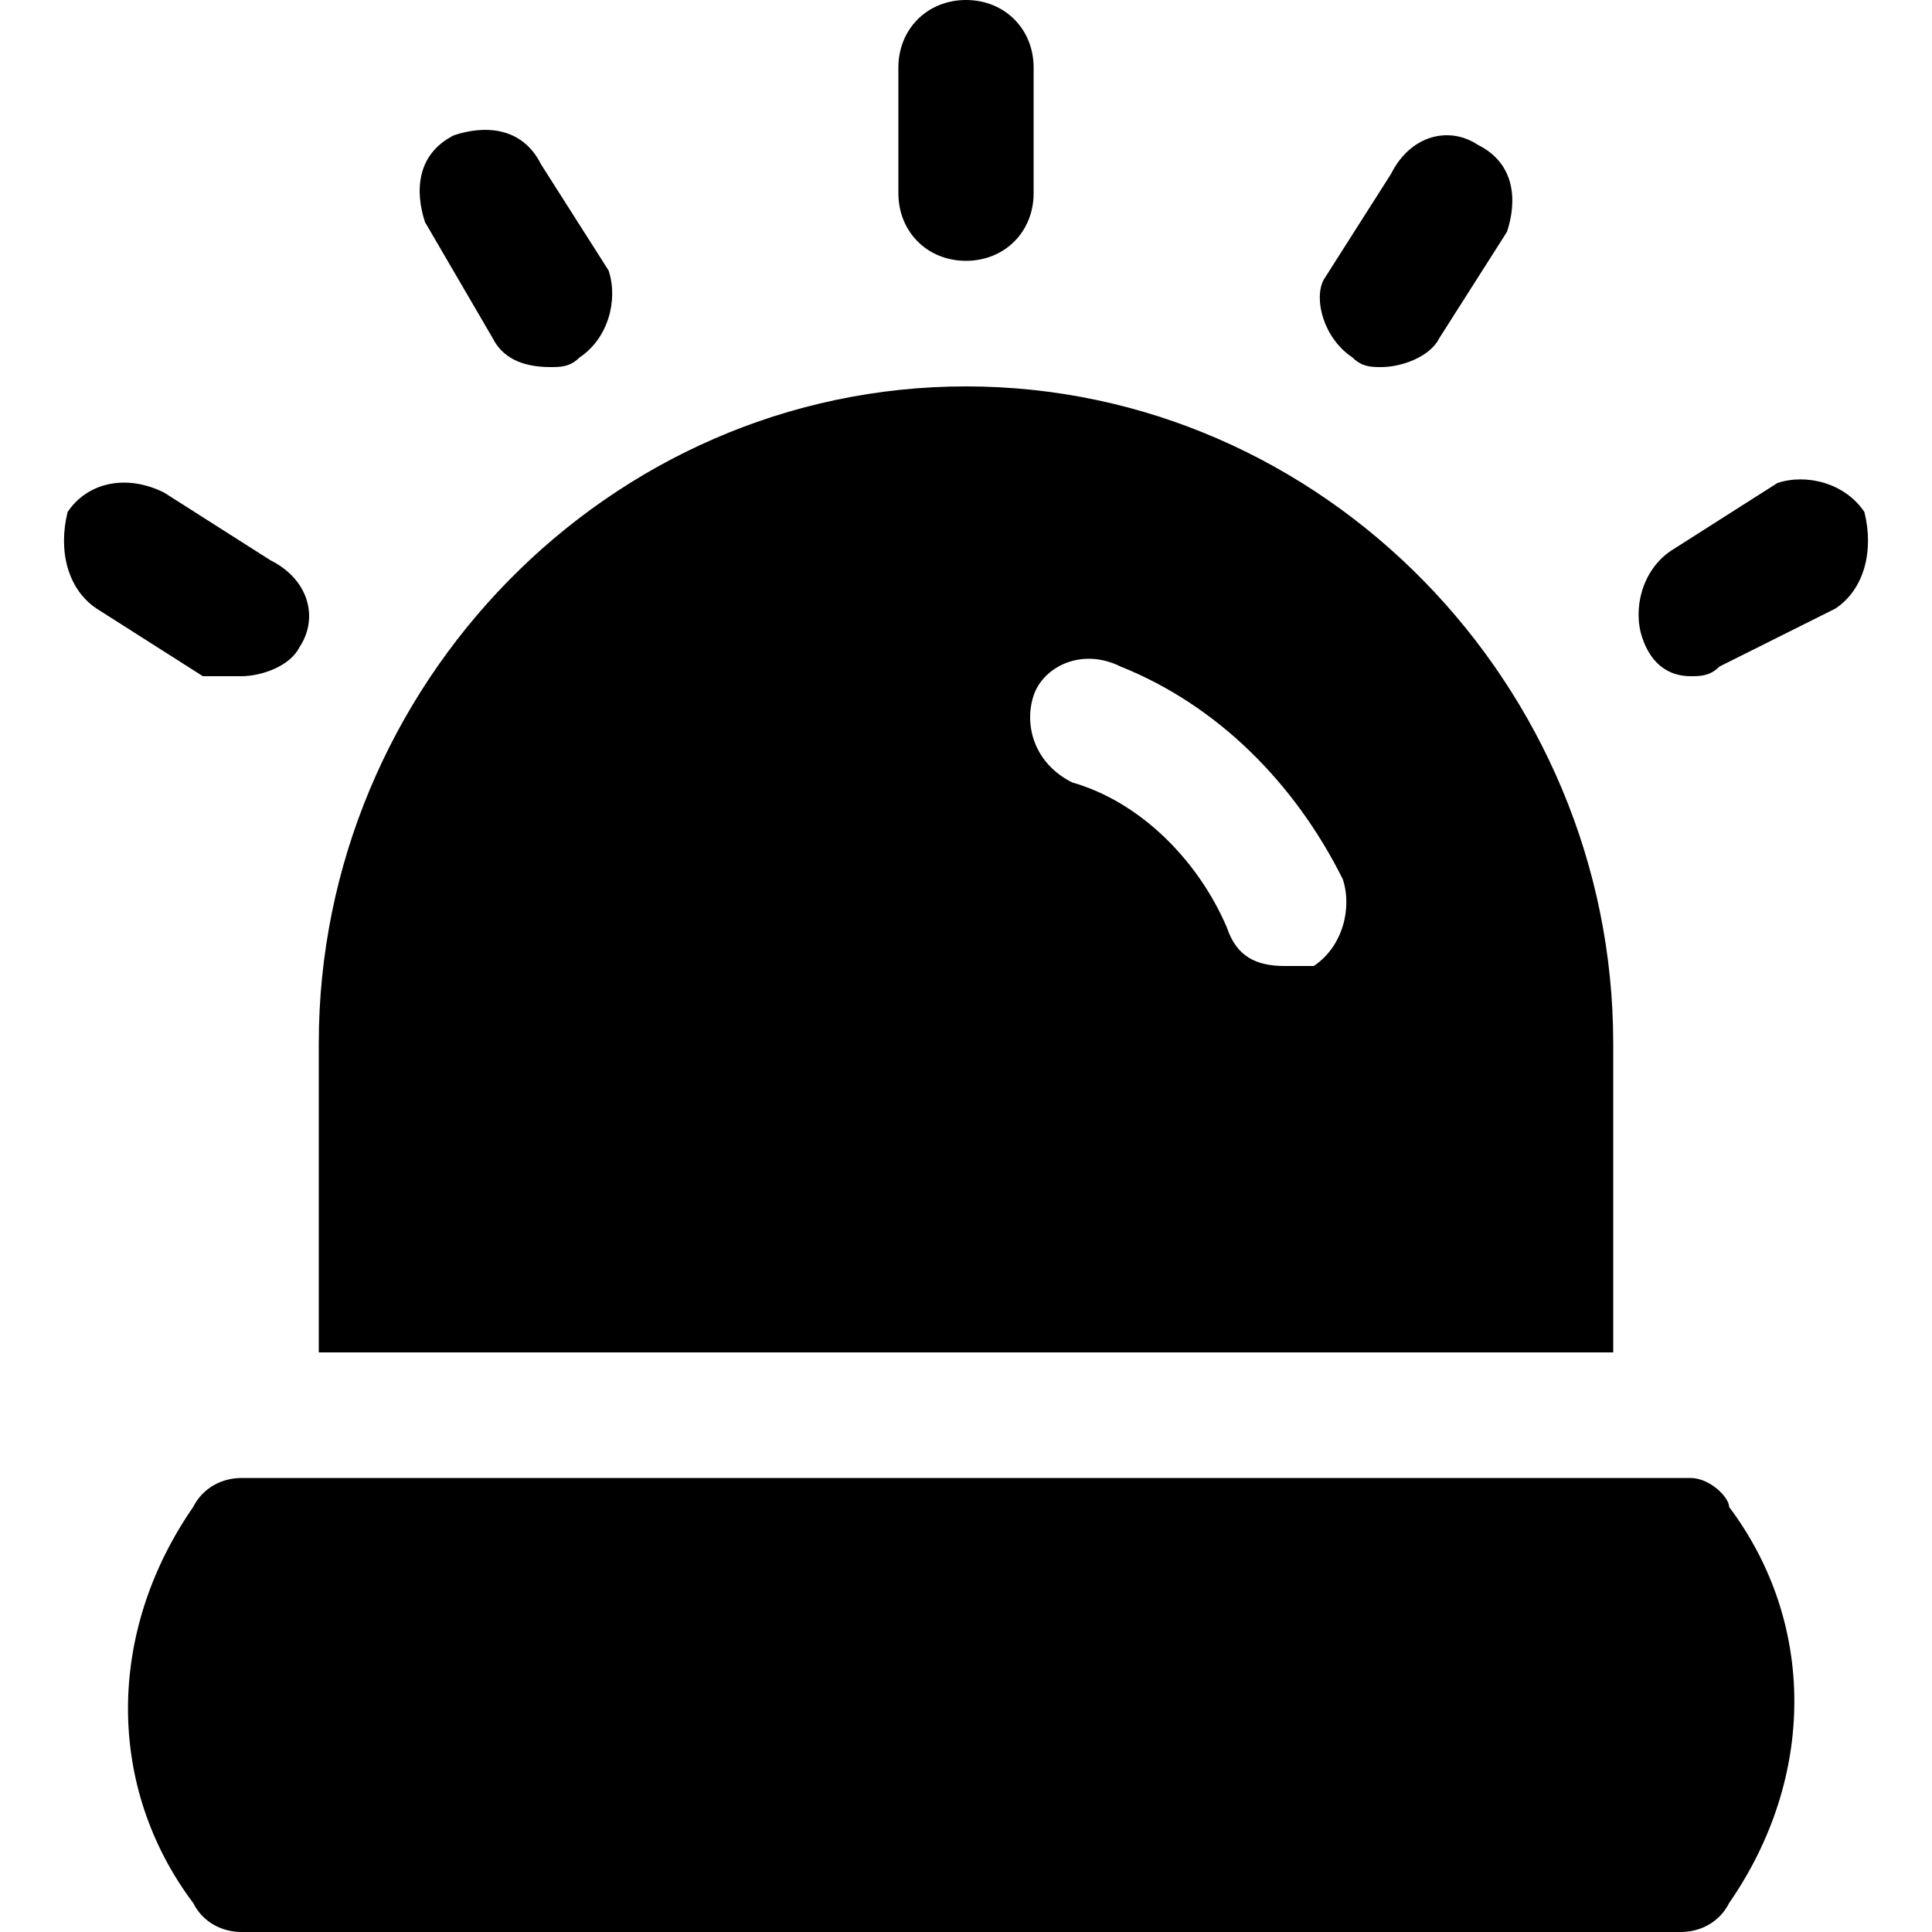 <svg xmlns="http://www.w3.org/2000/svg" viewBox="0 0 20 20">
	<path d="M10,2.7c0.4,0,0.7-0.3,0.7-0.7V0.7C10.7,0.3,10.4,0,10,0S9.3,0.3,9.3,0.7V2C9.3,2.4,9.6,2.7,10,2.7z"/>
	<path d="M5.1,3.5c0.1,0.2,0.3,0.3,0.6,0.3c0.1,0,0.2,0,0.3-0.1c0.3-0.2,0.4-0.6,0.3-0.9L5.6,1.7C5.4,1.3,5,1.3,4.7,1.4
		C4.3,1.6,4.3,2,4.4,2.3L5.1,3.5z"/>
	<path d="M2.5,7c0.2,0,0.5-0.1,0.6-0.3c0.2-0.3,0.1-0.7-0.3-0.9L1.7,5.1C1.3,4.9,0.9,5,0.7,5.3C0.6,5.7,0.7,6.1,1,6.3l1.1,0.7
		C2.3,7,2.4,7,2.5,7z"/>
	<path d="M19.3,5.3c-0.2-0.3-0.6-0.4-0.9-0.3l-1.1,0.7c-0.3,0.2-0.4,0.6-0.3,0.9C17.1,6.9,17.3,7,17.5,7c0.1,0,0.2,0,0.3-0.1L19,6.3
		C19.3,6.1,19.4,5.7,19.3,5.3z"/>
	<path d="M14,3.7c0.1,0.1,0.2,0.1,0.3,0.1c0.2,0,0.5-0.1,0.6-0.3l0.7-1.1c0.1-0.3,0.1-0.7-0.3-0.9c-0.3-0.2-0.7-0.1-0.9,0.3l-0.7,1.1
		C13.6,3.1,13.7,3.5,14,3.7z"/>
	<path d="M17.5,15.3h-0.8H3.3H2.5c-0.2,0-0.4,0.1-0.5,0.3c-0.9,1.3-0.9,2.9,0,4.1C2.1,19.9,2.3,20,2.5,20h14.9
		c0.2,0,0.4-0.1,0.5-0.3c0.9-1.3,0.9-2.9,0-4.1C17.9,15.5,17.7,15.3,17.5,15.3z"/>
	<path d="M16.7,14v-3.2c0-3.7-3-6.8-6.7-6.8s-6.7,3.1-6.7,6.8V14H16.7z M10.7,7.2c0.1-0.3,0.5-0.5,0.9-0.3c1,0.4,1.8,1.2,2.3,2.2
		c0.1,0.3,0,0.7-0.3,0.9C13.5,10,13.3,10,13.3,10c-0.3,0-0.5-0.1-0.6-0.4c-0.3-0.7-0.9-1.3-1.6-1.5C10.7,7.9,10.6,7.5,10.7,7.2z"/>
</svg>
